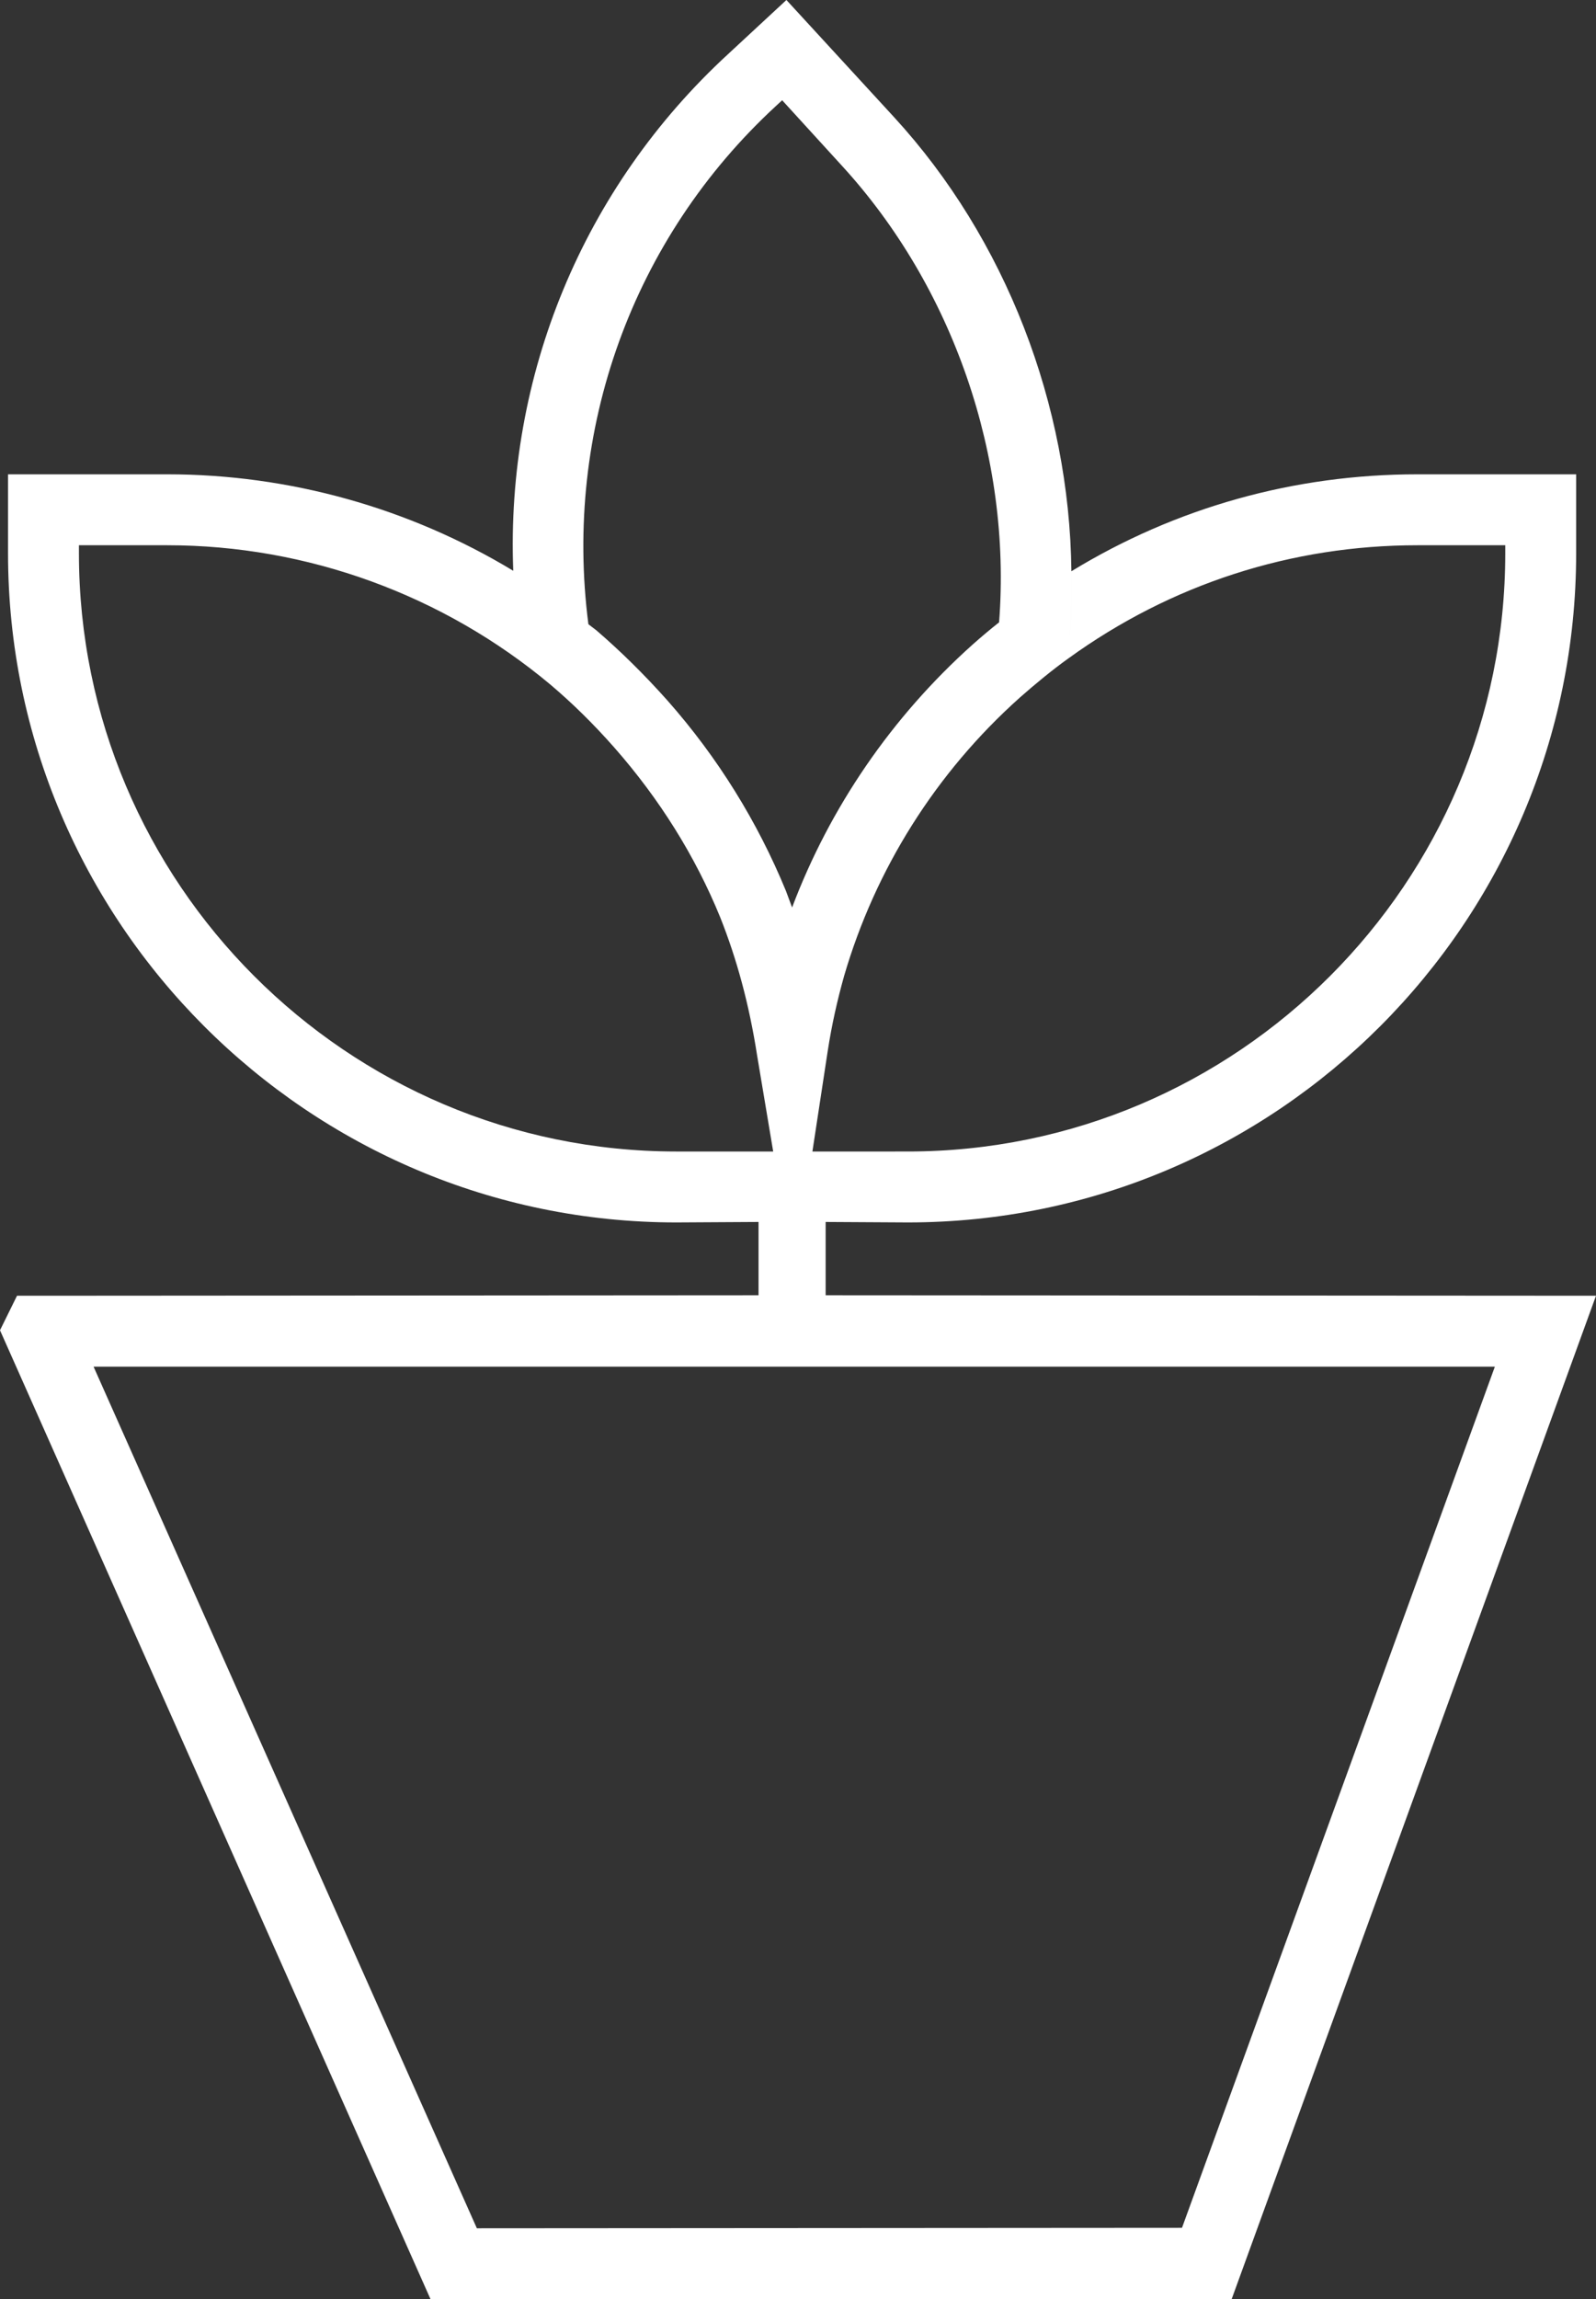 <?xml version="1.0" encoding="iso-8859-1"?>
<!-- Generator: Adobe Illustrator 16.0.0, SVG Export Plug-In . SVG Version: 6.00 Build 0)  -->
<!DOCTYPE svg PUBLIC "-//W3C//DTD SVG 1.1 Tiny//EN" "http://www.w3.org/Graphics/SVG/1.1/DTD/svg11-tiny.dtd">
<svg version="1.1" baseProfile="tiny" id="Layer_1" xmlns="http://www.w3.org/2000/svg" xmlns:xlink="http://www.w3.org/1999/xlink"
	 x="0px" y="0px" width="33.77px" height="48.62px" viewBox="0 0 33.77 48.62" xml:space="preserve">
<rect x="0" y="0" width="33.77" height="48.62" fill="#333333" stroke="none"/>
<path fill-rule="evenodd" fill="#FFFFFF" d="M1.67,11.53h1.87c2.96,0,5.84,1.05,8.11,2.95c0.46,0.39,0.9,0.82,1.35,1.33
	c0.95,1.08,1.71,2.29,2.24,3.59c0.35,0.88,0.61,1.83,0.78,2.92l0.34,2.03h-2.05c-6.97,0-12.64-5.68-12.64-12.65V11.53z M17.19,24.35
	l0.32-2.1c0.09-0.59,0.21-1.11,0.35-1.61c0.66-2.26,1.94-4.3,3.72-5.89c0.33-0.29,0.68-0.58,1.03-0.83
	c2.17-1.57,4.72-2.39,7.38-2.39h1.86v0.17c0,6.97-5.67,12.65-12.64,12.65H17.19z M29.99,10.03c-2.6,0-5.11,0.7-7.32,2.05
	c0.01,0.45,0,0.91-0.04,1.36l-1.5-0.13l0.01-0.15c-0.19,0.15-0.38,0.31-0.56,0.47c-1.71,1.53-3.02,3.44-3.82,5.56l-0.13-0.35
	c-0.6-1.46-1.44-2.82-2.51-4.03c-0.5-0.56-0.99-1.04-1.5-1.48l-0.17-0.13c-0.53-4.1,0.93-8.16,3.97-10.96l0.13-0.12l1.26,1.38
	c2.35,2.56,3.6,6.16,3.33,9.66l-0.01,0.15l1.5,0.13c0.04-0.45,0.05-0.91,0.04-1.36c-0.04-3.52-1.39-7.03-3.75-9.6L16.64,0
	l-1.23,1.14c-3.08,2.83-4.71,6.81-4.55,10.93c-2.2-1.33-4.74-2.04-7.32-2.04H0.17v1.67c0,7.8,6.35,14.15,14.14,14.15l1.74-0.01v1.55
	L0.83,27.4H0.36L0,28.13l9.11,20.49h16.95l7.71-21.22l-16.3-0.01v-1.55l1.74,0.01c7.8,0,14.14-6.35,14.14-14.15v-1.67H29.99z
	 M1.98,28.9h29.65l-6.62,18.21l-14.92,0.01L1.98,28.9z"/>
</svg>
